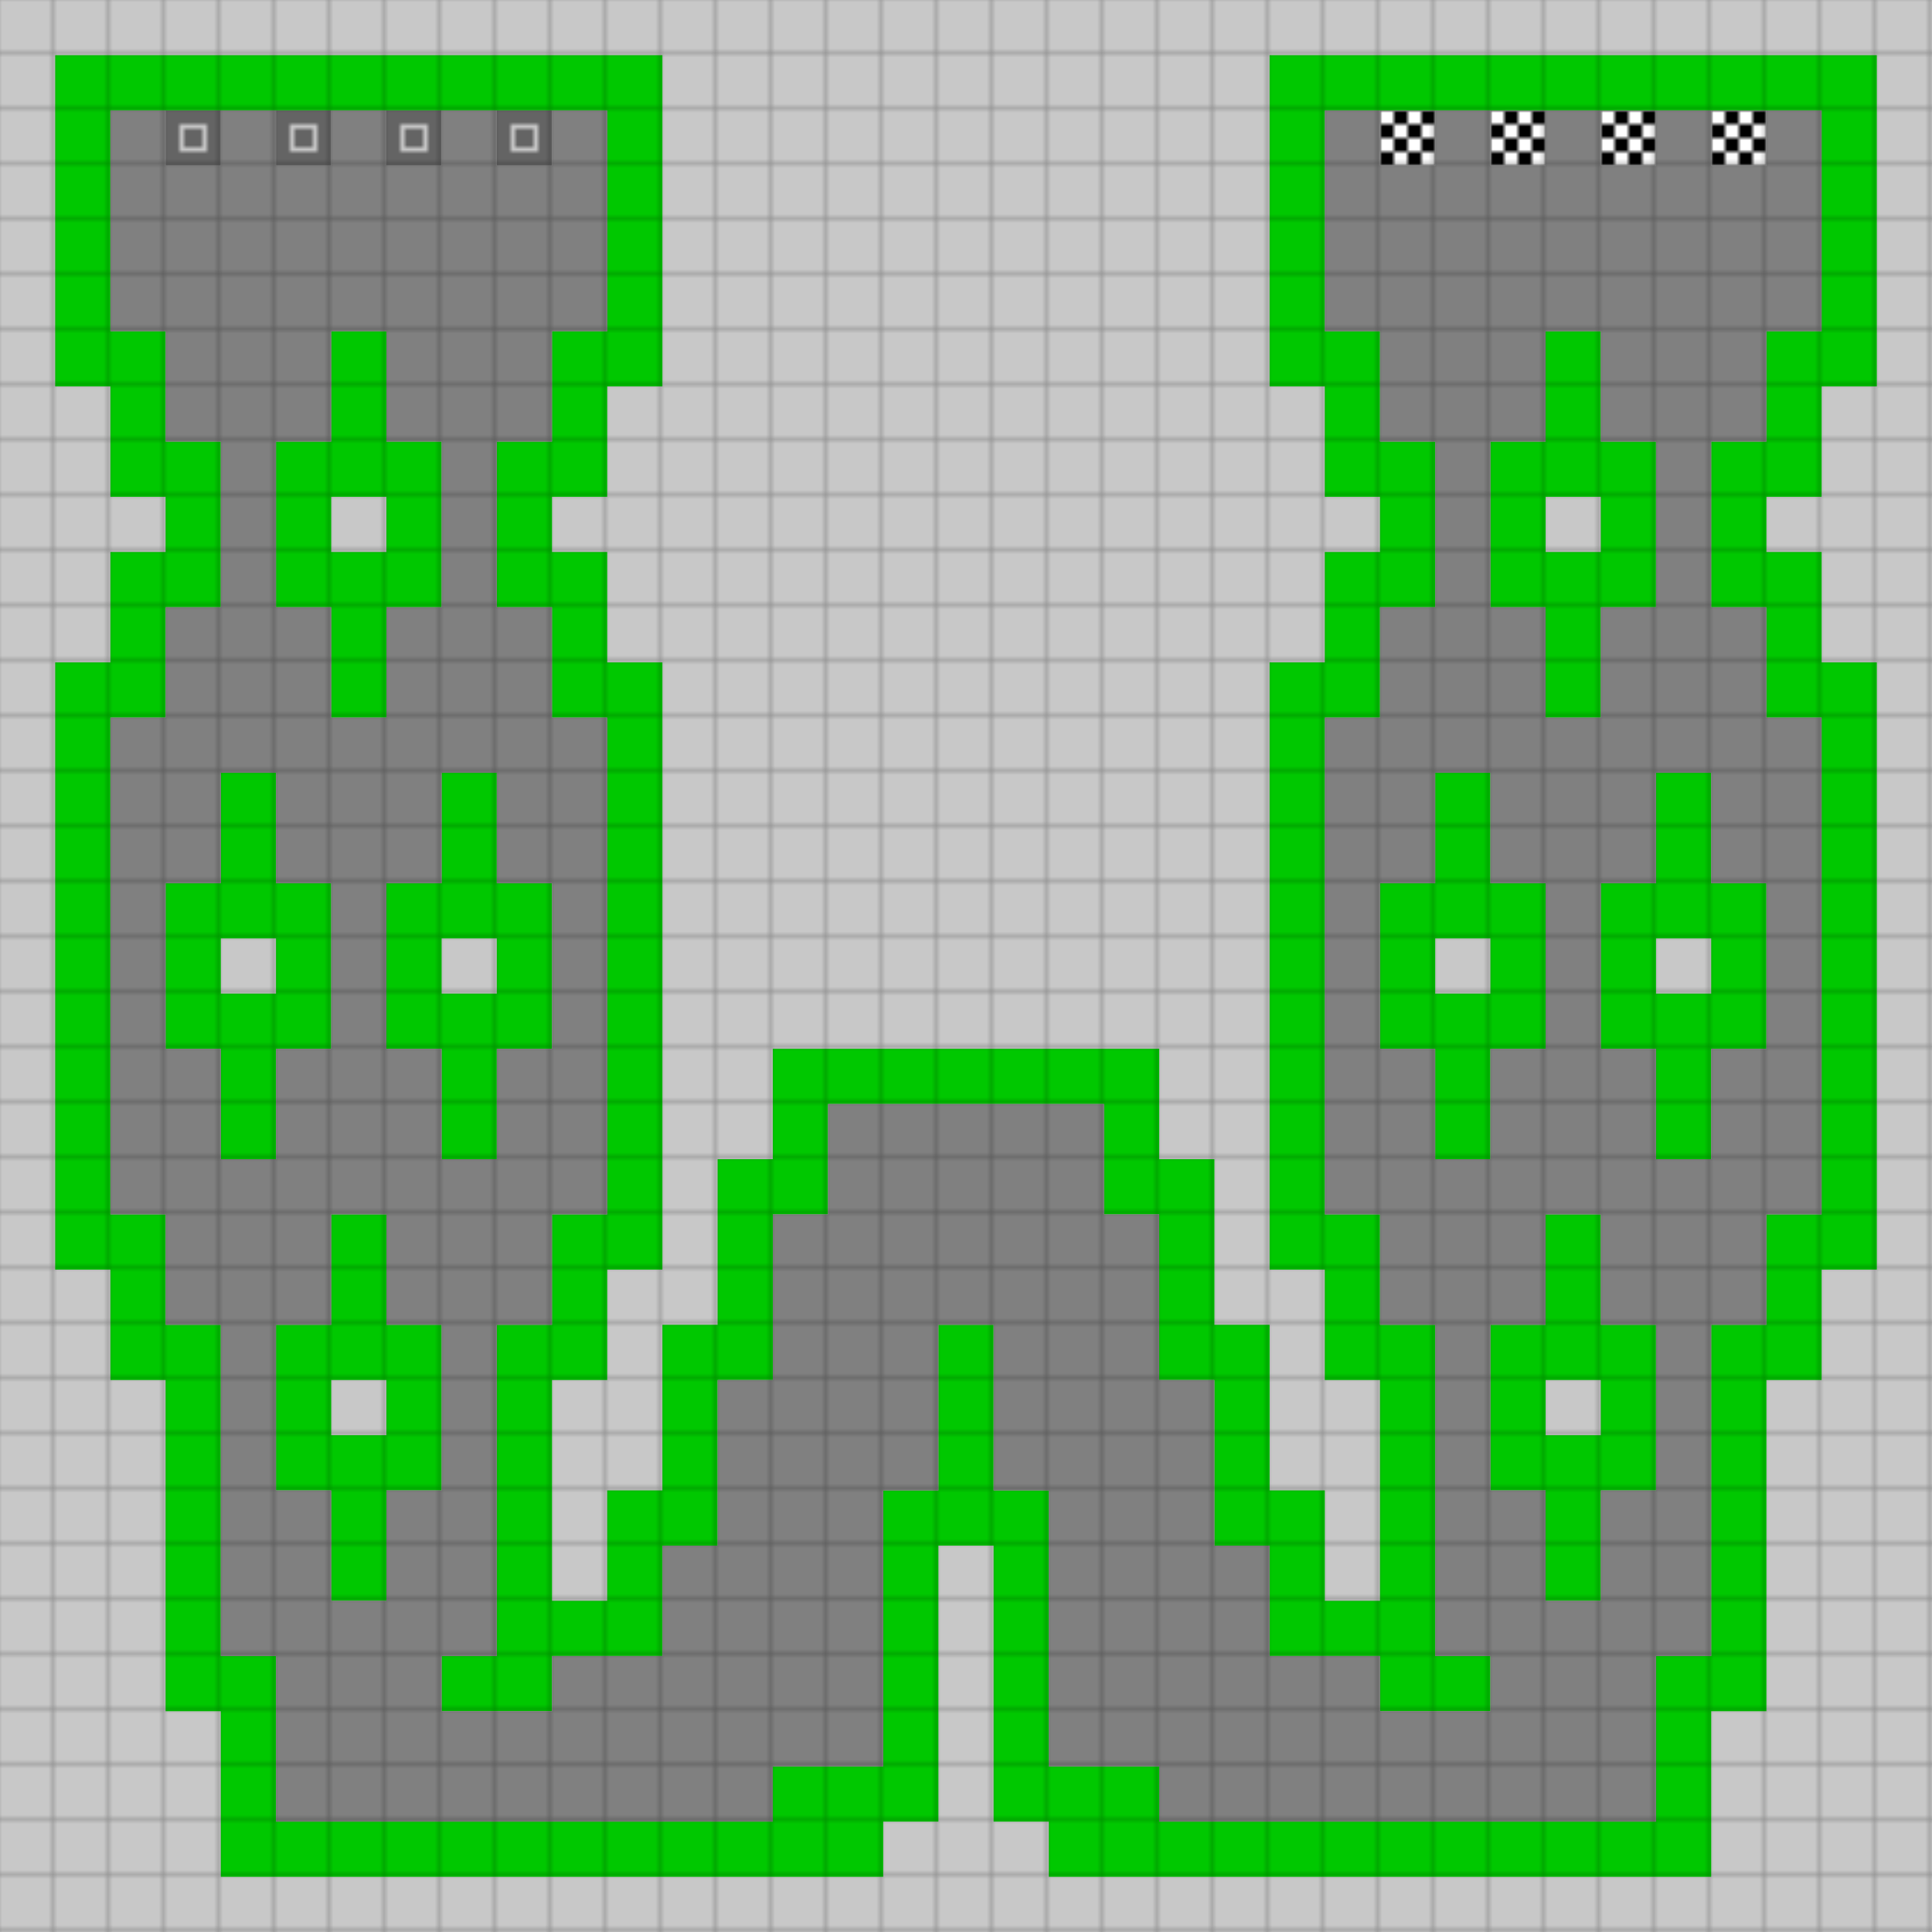 <svg height="420" width="420" id="mapSvgView" xmlns:xlink="http://www.w3.org/1999/xlink" version="1.1" xmlns="http://www.w3.org/2000/svg"> <defs> <style type="text/css"> .grass {fill: rgb(0, 200, 0);} .road {fill: rgb(128, 128, 128);} .start {fill: url(#startPattern)} .finish {fill: url(#finishPattern)} .mud {fill: rgb(100, 70, 0);} .sand {fill: rgb(230, 230, 115);} .water {fill: blue;} .earth {fill: brown;} .night {fill: black;} .parc {fill: rgb(200, 200, 200);} .cp1color {fill: rgb(0, 102, 255);} .cp2color {fill: rgb(0, 100, 200);} .cp3color {fill: rgb(0, 255, 102);} .cp4color {fill: rgb(0, 200, 0);} .cp5color {fill: rgb(255, 255, 0);} .cp6color {fill: rgb(200, 200, 0);} .cp7color {fill: rgb(255, 0, 0);} .cp8color {fill: rgb(200, 0, 0);} .cp9color {fill: rgb(255, 0, 255);} .cp1 {fill: url(#cp1pattern);} .cp2 {fill: url(#cp2pattern);} .cp3 {fill: url(#cp3pattern);} .cp4 {fill: url(#cp4pattern);} .cp5 {fill: url(#cp5pattern);} .cp6 {fill: url(#cp6pattern);} .cp7 {fill: url(#cp7pattern);} .cp8 {fill: url(#cp8pattern);} .cp9 {fill: url(#cp9pattern);} .primaryColor {fill: rgb(0, 255, 102);} </style> <pattern y="0" x="0" height="12" width="12" patternUnits="userSpaceOnUse" id="grid"> <line stroke-width="1" stroke="black" y2="12" x2="12" y1="0" x1="12"></line> <line stroke-width="1" stroke="black" y2="12" x2="12" y1="12" x1="0"></line> </pattern> <pattern y="0" x="0" height="12" width="12" patternUnits="userSpaceOnUse" id="finishPattern"> <rect fill="black" height="12" width="12" y="0" x="0"></rect> <path fill="white" d="M0,0L3,0L3,3L0,3L0,0M6,0L9,0L9,3L6,3L6,0M3,3L6,3L6,6L3,6L3,3M9,3L12,3L12,6L9,6L9,3"></path> <path fill="white" d="M0,6L3,6L3,9L0,9L0,6M6,6L9,6L9,9L6,9L6,6M3,9L6,9L6,12L3,12L3,9M9,9L12,9L12,12L9,12L9,9"></path> </pattern> <pattern y="0" x="0" height="12" width="12" patternUnits="userSpaceOnUse" id="startPattern"> <rect fill="rgb(100,100,100)" height="12" width="12" y="0" x="0"></rect> <rect stroke-width="1" stroke="rgb(200,200,200)" fill="none" height="5" width="5" y="3.5" x="3.5"></rect> &gt; </pattern> <pattern y="0" x="0" height="12" width="12" patternUnits="userSpaceOnUse" id="cp1pattern"> <rect class="cp1color" height="12" width="12" y="0" x="0"></rect> <path fill="black" d="M0,0L3,0L3,3L0,3L0,0M6,0L9,0L9,3L6,3L6,0M3,3L6,3L6,6L3,6L3,3M9,3L12,3L12,6L9,6L9,3"></path> <path fill="black" d="M0,6L3,6L3,9L0,9L0,6M6,6L9,6L9,9L6,9L6,6M3,9L6,9L6,12L3,12L3,9M9,9L12,9L12,12L9,12L9,9"></path> </pattern> <pattern y="0" x="0" height="12" width="12" patternUnits="userSpaceOnUse" id="cp2pattern"> <rect class="cp2color" height="12" width="12" y="0" x="0"></rect> <path fill="white" d="M0,0L3,0L3,3L0,3L0,0M6,0L9,0L9,3L6,3L6,0M3,3L6,3L6,6L3,6L3,3M9,3L12,3L12,6L9,6L9,3"></path> <path fill="white" d="M0,6L3,6L3,9L0,9L0,6M6,6L9,6L9,9L6,9L6,6M3,9L6,9L6,12L3,12L3,9M9,9L12,9L12,12L9,12L9,9"></path> </pattern> <pattern y="0" x="0" height="12" width="12" patternUnits="userSpaceOnUse" id="cp3pattern"> <rect class="cp3color" height="12" width="12" y="0" x="0"></rect> <path fill="black" d="M0,0L3,0L3,3L0,3L0,0M6,0L9,0L9,3L6,3L6,0M3,3L6,3L6,6L3,6L3,3M9,3L12,3L12,6L9,6L9,3"></path> <path fill="black" d="M0,6L3,6L3,9L0,9L0,6M6,6L9,6L9,9L6,9L6,6M3,9L6,9L6,12L3,12L3,9M9,9L12,9L12,12L9,12L9,9"></path> </pattern> <pattern y="0" x="0" height="12" width="12" patternUnits="userSpaceOnUse" id="cp4pattern"> <rect class="cp4color" height="12" width="12" y="0" x="0"></rect> <path fill="white" d="M0,0L3,0L3,3L0,3L0,0M6,0L9,0L9,3L6,3L6,0M3,3L6,3L6,6L3,6L3,3M9,3L12,3L12,6L9,6L9,3"></path> <path fill="white" d="M0,6L3,6L3,9L0,9L0,6M6,6L9,6L9,9L6,9L6,6M3,9L6,9L6,12L3,12L3,9M9,9L12,9L12,12L9,12L9,9"></path> </pattern> <pattern y="0" x="0" height="12" width="12" patternUnits="userSpaceOnUse" id="cp5pattern"> <rect class="cp5color" height="12" width="12" y="0" x="0"></rect> <path fill="black" d="M0,0L3,0L3,3L0,3L0,0M6,0L9,0L9,3L6,3L6,0M3,3L6,3L6,6L3,6L3,3M9,3L12,3L12,6L9,6L9,3"></path> <path fill="black" d="M0,6L3,6L3,9L0,9L0,6M6,6L9,6L9,9L6,9L6,6M3,9L6,9L6,12L3,12L3,9M9,9L12,9L12,12L9,12L9,9"></path> </pattern> <pattern y="0" x="0" height="12" width="12" patternUnits="userSpaceOnUse" id="cp6pattern"> <rect class="cp6color" height="12" width="12" y="0" x="0"></rect> <path fill="white" d="M0,0L3,0L3,3L0,3L0,0M6,0L9,0L9,3L6,3L6,0M3,3L6,3L6,6L3,6L3,3M9,3L12,3L12,6L9,6L9,3"></path> <path fill="white" d="M0,6L3,6L3,9L0,9L0,6M6,6L9,6L9,9L6,9L6,6M3,9L6,9L6,12L3,12L3,9M9,9L12,9L12,12L9,12L9,9"></path> </pattern> <pattern y="0" x="0" height="12" width="12" patternUnits="userSpaceOnUse" id="cp7pattern"> <rect class="cp7color" height="12" width="12" y="0" x="0"></rect> <path fill="black" d="M0,0L3,0L3,3L0,3L0,0M6,0L9,0L9,3L6,3L6,0M3,3L6,3L6,6L3,6L3,3M9,3L12,3L12,6L9,6L9,3"></path> <path fill="black" d="M0,6L3,6L3,9L0,9L0,6M6,6L9,6L9,9L6,9L6,6M3,9L6,9L6,12L3,12L3,9M9,9L12,9L12,12L9,12L9,9"></path> </pattern> <pattern y="0" x="0" height="12" width="12" patternUnits="userSpaceOnUse" id="cp8pattern"> <rect class="cp8color" height="12" width="12" y="0" x="0"></rect> <path fill="white" d="M0,0L3,0L3,3L0,3L0,0M6,0L9,0L9,3L6,3L6,0M3,3L6,3L6,6L3,6L3,3M9,3L12,3L12,6L9,6L9,3"></path> <path fill="white" d="M0,6L3,6L3,9L0,9L0,6M6,6L9,6L9,9L6,9L6,6M3,9L6,9L6,12L3,12L3,9M9,9L12,9L12,12L9,12L9,9"></path> </pattern> <pattern y="0" x="0" height="12" width="12" patternUnits="userSpaceOnUse" id="cp9pattern"> <rect class="cp9color" height="12" width="12" y="0" x="0"></rect> <path fill="black" d="M0,0L3,0L3,3L0,3L0,0M6,0L9,0L9,3L6,3L6,0M3,3L6,3L6,6L3,6L3,3M9,3L12,3L12,6L9,6L9,3"></path> <path fill="black" d="M0,6L3,6L3,9L0,9L0,6M6,6L9,6L9,9L6,9L6,6M3,9L6,9L6,12L3,12L3,9M9,9L12,9L12,12L9,12L9,9"></path> </pattern> </defs> <rect height="100%" width="100%" y="0" x="0" class="parc" id="mainfill"></rect> <g id="paths"><path class="grass" d="M12,12L12,12L144,12L144,84L132,84L132,108L120,108L120,120L132,120L132,144L144,144L144,276L132,276L132,300L120,300L120,348L132,348L132,324L144,324L144,288L156,288L156,252L168,252L168,228L252,228L252,252L264,252L264,288L276,288L276,324L288,324L288,348L300,348L300,300L288,300L288,276L276,276L276,144L288,144L288,120L300,120L300,108L288,108L288,84L276,84L276,12L408,12L408,84L396,84L396,108L384,108L384,120L396,120L396,144L408,144L408,276L396,276L396,300L384,300L384,372L372,372L372,408L228,408L228,396L216,396L216,336L204,336L204,396L192,396L192,408L48,408L48,372L36,372L36,300L24,300L24,276L12,276L12,144L24,144L24,120L36,120L36,108L24,108L24,84L12,84L12,12M36,24L36,24L24,24L24,72L36,72L36,96L48,96L48,132L36,132L36,156L24,156L24,264L36,264L36,288L48,288L48,360L60,360L60,396L168,396L168,384L192,384L192,324L204,324L204,288L216,288L216,324L228,324L228,384L252,384L252,396L360,396L360,360L372,360L372,288L384,288L384,264L396,264L396,156L384,156L384,132L372,132L372,96L384,96L384,72L396,72L396,24L288,24L288,72L300,72L300,96L312,96L312,132L300,132L300,156L288,156L288,264L300,264L300,288L312,288L312,360L324,360L324,372L300,372L300,360L276,360L276,336L264,336L264,300L252,300L252,264L240,264L240,240L180,240L180,264L168,264L168,300L156,300L156,336L144,336L144,360L120,360L120,372L96,372L96,360L108,360L108,288L120,288L120,264L132,264L132,156L120,156L120,132L108,132L108,96L120,96L120,72L132,72L132,24L36,24M72,72L72,72L84,72L84,96L96,96L96,132L84,132L84,156L72,156L72,132L60,132L60,96L72,96L72,72M336,72L336,72L348,72L348,96L360,96L360,132L348,132L348,156L336,156L336,132L324,132L324,96L336,96L336,72M84,108L84,108L72,108L72,120L84,120L84,108M348,108L348,108L336,108L336,120L348,120L348,108M48,168L48,168L60,168L60,192L72,192L72,228L60,228L60,252L48,252L48,228L36,228L36,192L48,192L48,168M96,168L96,168L108,168L108,192L120,192L120,228L108,228L108,252L96,252L96,228L84,228L84,192L96,192L96,168M312,168L312,168L324,168L324,192L336,192L336,228L324,228L324,252L312,252L312,228L300,228L300,192L312,192L312,168M360,168L360,168L372,168L372,192L384,192L384,228L372,228L372,252L360,252L360,228L348,228L348,192L360,192L360,168M60,204L60,204L48,204L48,216L60,216L60,204M108,204L108,204L96,204L96,216L108,216L108,204M324,204L324,204L312,204L312,216L324,216L324,204M372,204L372,204L360,204L360,216L372,216L372,204M72,264L72,264L84,264L84,288L96,288L96,324L84,324L84,348L72,348L72,324L60,324L60,288L72,288L72,264M336,264L336,264L348,264L348,288L360,288L360,324L348,324L348,348L336,348L336,324L324,324L324,288L336,288L336,264M84,300L84,300L72,300L72,312L84,312L84,300M348,300L348,300L336,300L336,312L348,312Z"></path><path class="road" d="M24,24L24,24L36,24L36,36L48,36L48,24L60,24L60,36L72,36L72,24L84,24L84,36L96,36L96,24L108,24L108,36L120,36L120,24L132,24L132,72L120,72L120,96L108,96L108,132L120,132L120,156L132,156L132,264L120,264L120,288L108,288L108,360L96,360L96,372L120,372L120,360L144,360L144,336L156,336L156,300L168,300L168,264L180,264L180,240L240,240L240,264L252,264L252,300L264,300L264,336L276,336L276,360L300,360L300,372L324,372L324,360L312,360L312,288L300,288L300,264L288,264L288,156L300,156L300,132L312,132L312,96L300,96L300,72L288,72L288,24L300,24L300,36L312,36L312,24L324,24L324,36L336,36L336,24L348,24L348,36L360,36L360,24L372,24L372,36L384,36L384,24L396,24L396,72L384,72L384,96L372,96L372,132L384,132L384,156L396,156L396,264L384,264L384,288L372,288L372,360L360,360L360,396L252,396L252,384L228,384L228,324L216,324L216,288L204,288L204,324L192,324L192,384L168,384L168,396L60,396L60,360L48,360L48,288L36,288L36,264L24,264L24,156L36,156L36,132L48,132L48,96L36,96L36,72L24,72L24,24M84,72L84,72L72,72L72,96L60,96L60,132L72,132L72,156L84,156L84,132L96,132L96,96L84,96L84,72M348,72L348,72L336,72L336,96L324,96L324,132L336,132L336,156L348,156L348,132L360,132L360,96L348,96L348,72M60,168L60,168L48,168L48,192L36,192L36,228L48,228L48,252L60,252L60,228L72,228L72,192L60,192L60,168M108,168L108,168L96,168L96,192L84,192L84,228L96,228L96,252L108,252L108,228L120,228L120,192L108,192L108,168M324,168L324,168L312,168L312,192L300,192L300,228L312,228L312,252L324,252L324,228L336,228L336,192L324,192L324,168M372,168L372,168L360,168L360,192L348,192L348,228L360,228L360,252L372,252L372,228L384,228L384,192L372,192L372,168M84,264L84,264L72,264L72,288L60,288L60,324L72,324L72,348L84,348L84,324L96,324L96,288L84,288L84,264M348,264L348,264L336,264L336,288L324,288L324,324L336,324L336,348L348,348L348,324L360,324L360,288L348,288Z"></path><path class="start" d="M36,24L36,24L48,24L48,36L36,36L36,24M60,24L60,24L72,24L72,36L60,36L60,24M84,24L84,24L96,24L96,36L84,36L84,24M108,24L108,24L120,24L120,36L108,36Z"></path><path class="finish" d="M300,24L300,24L312,24L312,36L300,36L300,24M324,24L324,24L336,24L336,36L324,36L324,24M348,24L348,24L360,24L360,36L348,36L348,24M372,24L372,24L384,24L384,36L372,36Z"></path></g> <rect opacity=".3" fill="url(#grid)" height="100%" width="100%" y="0" x="0"></rect></svg>